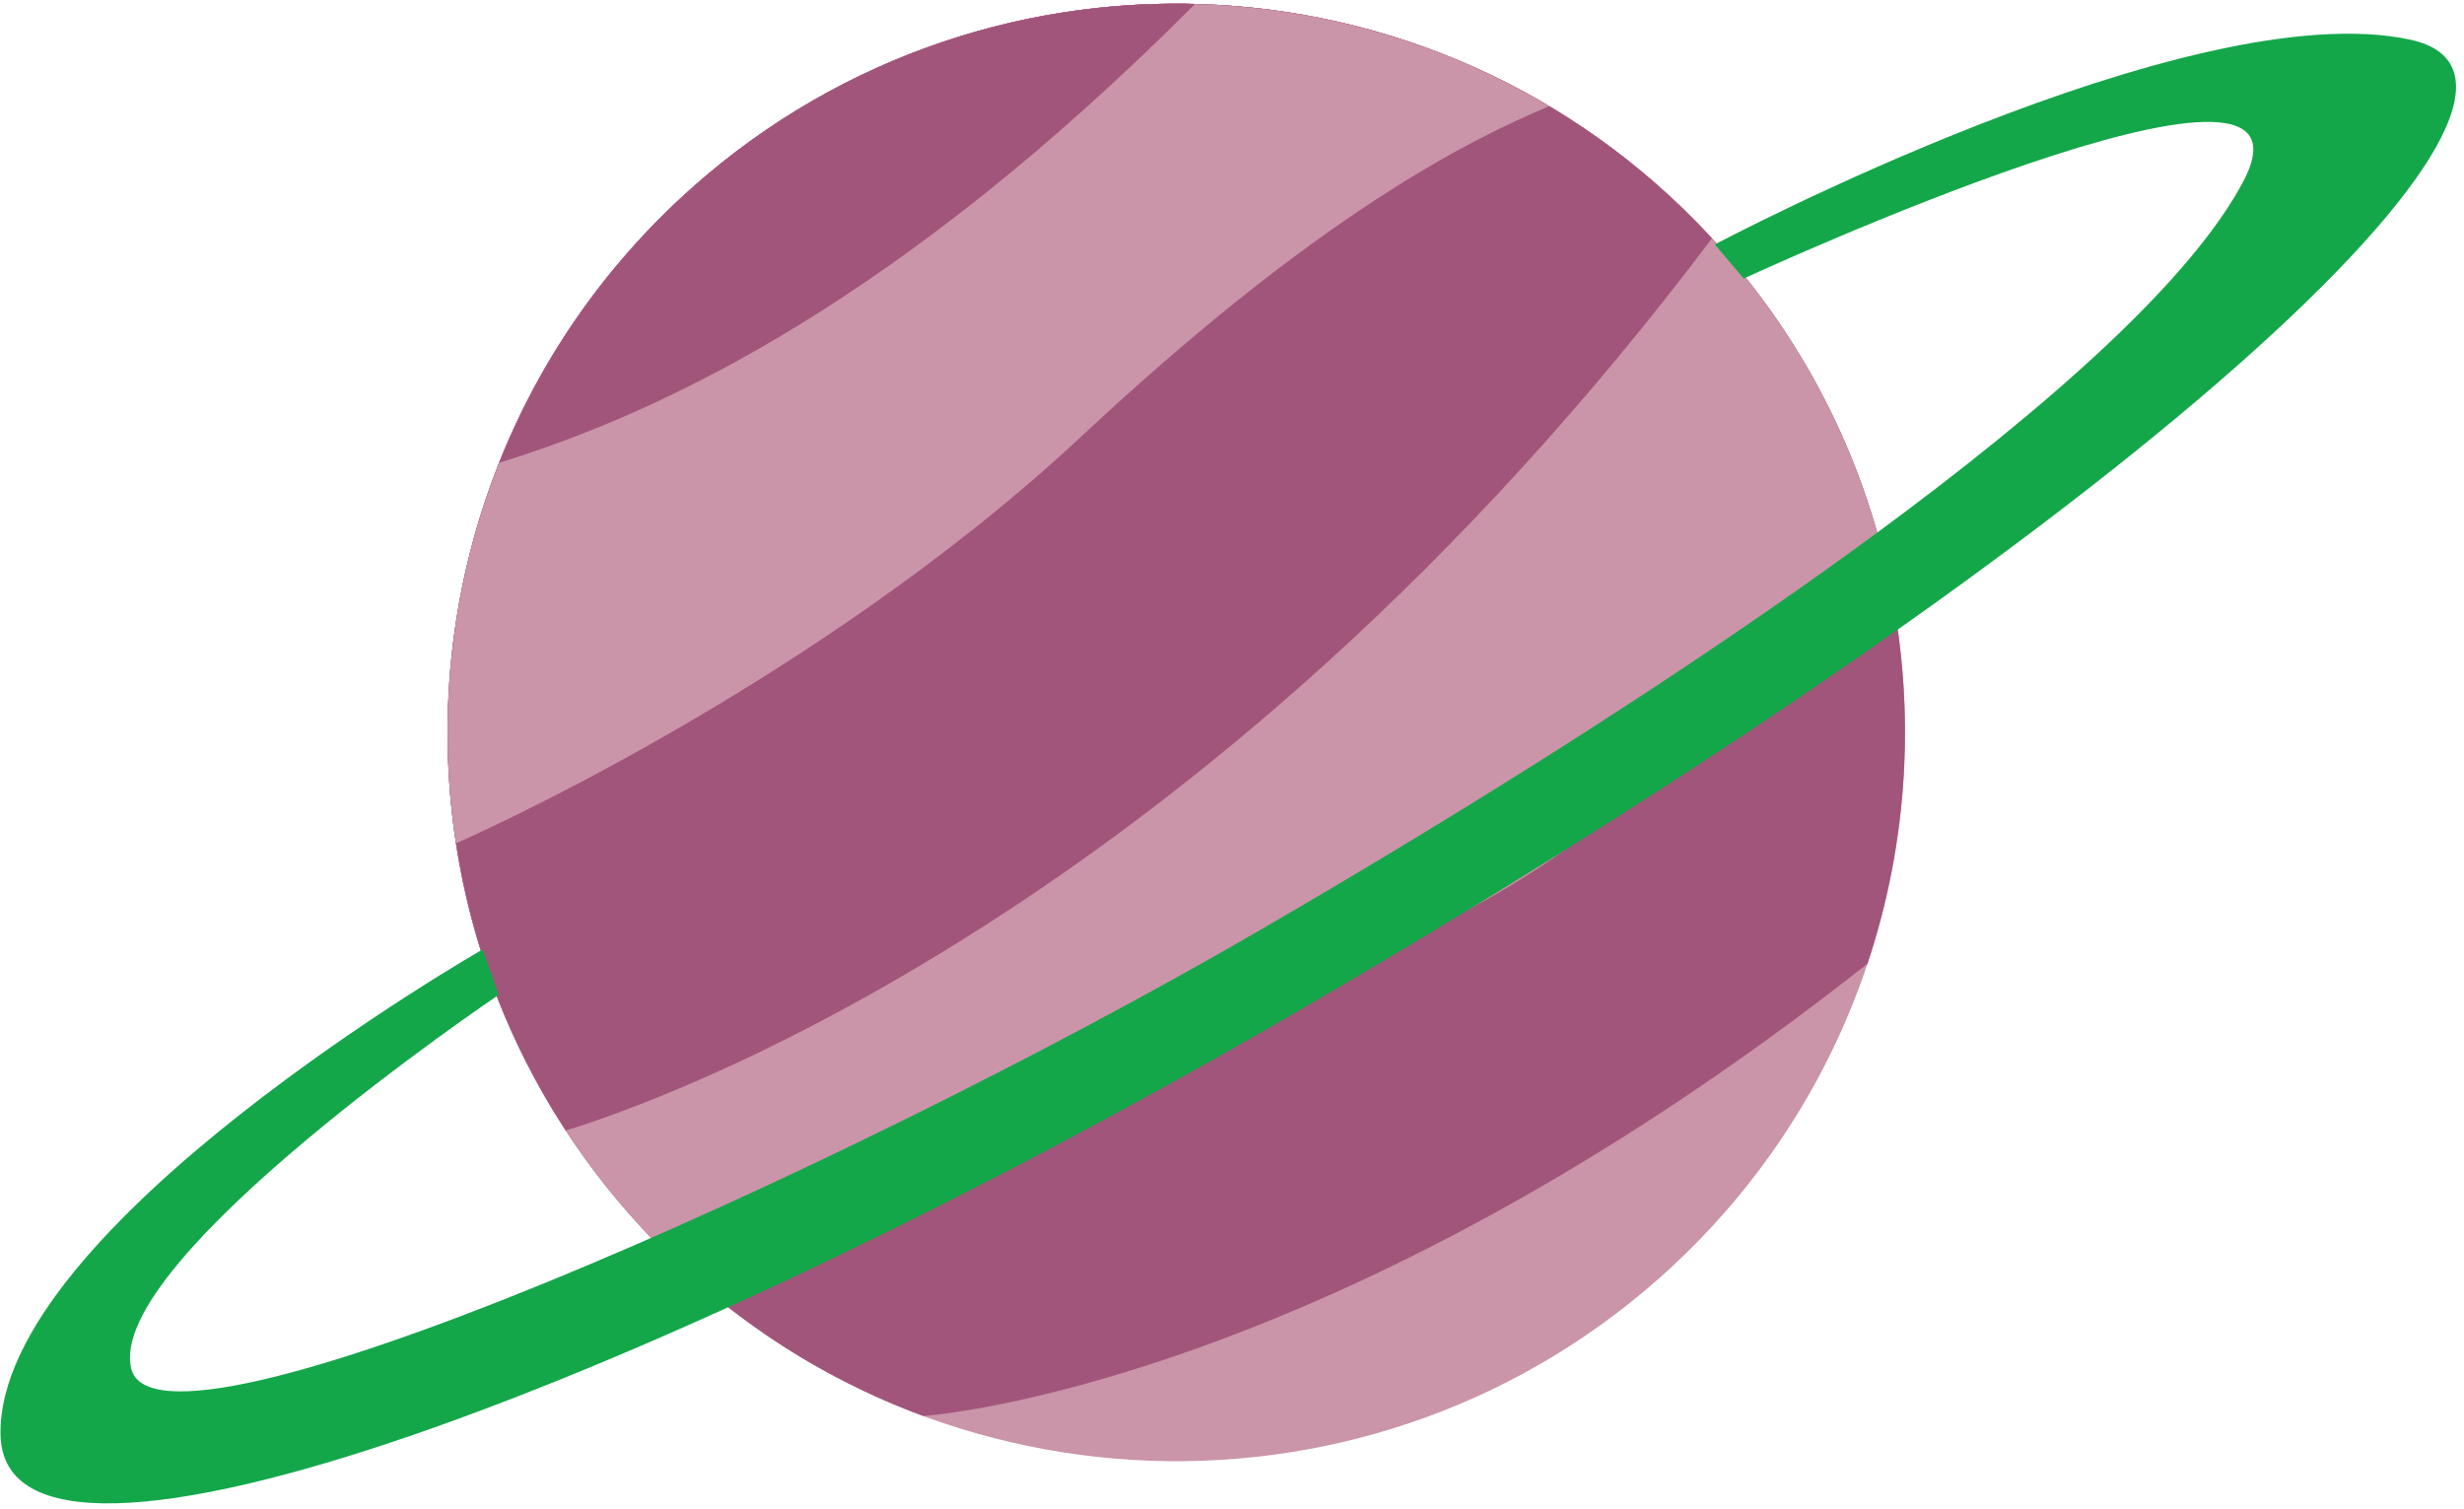 <?xml version="1.0" encoding="UTF-8" standalone="no"?>
<svg width="294px" height="180px" viewBox="0 0 294 180" version="1.1" xmlns="http://www.w3.org/2000/svg" xmlns:xlink="http://www.w3.org/1999/xlink">
    <!-- Generator: Sketch 40.3 (33839) - http://www.bohemiancoding.com/sketch -->
    <title>Saturn</title>
    <desc>Created with Sketch.</desc>
    <defs></defs>
    <g id="Page-1" stroke="none" stroke-width="1" fill="none" fill-rule="evenodd">
        <g id="Design-Resources" transform="translate(-1685, -549)">
            <g id="Saturn" transform="translate(1685, 549)">
                <polyline id="Fill-27" fill="#1D9E90" points="134.454 44.715 128.569 38.599 120.196 39.98 124.194 32.493 120.293 24.958 128.649 26.446 134.611 20.409 135.777 28.814 143.363 32.618 135.728 36.324 134.454 44.715"></polyline>
                <path d="M204.025,28.179 C236.728,63.34 234.732,118.356 199.566,151.067 C164.4,183.766 109.384,181.769 76.679,146.607 C43.979,111.44 45.972,56.422 81.138,23.713 C116.298,-8.986 171.324,-6.993 204.025,28.179" id="Fill-103" fill="#CA94A9"></path>
                <path d="M222.825,114.983 C232.561,85.783 226.462,52.299 204.025,28.179 C171.324,-6.993 116.298,-8.986 81.138,23.713 C45.972,56.422 43.979,111.44 76.679,146.607 C86.27,156.918 97.784,164.378 110.152,168.947 C110.18,168.941 158.313,165.915 222.825,114.983" id="Fill-104" fill="#A2557B"></path>
                <path d="M81.138,23.713 C45.972,56.422 43.979,111.44 76.679,146.607 C78.149,148.184 79.662,149.696 81.22,151.134 C88.07,151.544 99.915,150.509 119.16,139.512 C138.72,128.334 141.429,125.176 170.367,111.006 C199.31,96.838 203.524,83.176 213.998,74.259 C218.762,70.198 221.976,66.586 224.071,63.844 C220.456,50.931 213.788,38.669 204.025,28.179 C171.324,-6.993 116.298,-8.986 81.138,23.713" id="Fill-105" fill="#CA94A9"></path>
                <path d="M81.138,23.713 C49.674,52.974 44.766,100.098 67.505,134.881 C77.678,131.796 143.348,109.363 204.265,28.441 L204.025,28.179 C171.324,-6.993 116.298,-8.986 81.138,23.713" id="Fill-106" fill="#A2557B"></path>
                <path d="M165.172,4.054 L165.179,4.049 C164.595,3.876 164.008,3.719 163.422,3.558 C162.693,3.358 161.961,3.169 161.227,2.989 C160.671,2.852 160.115,2.713 159.557,2.587 C159.032,2.468 158.506,2.362 157.98,2.253 C157.49,2.152 156.999,2.053 156.508,1.96 C155.967,1.858 155.426,1.762 154.883,1.67 C154.401,1.589 153.917,1.514 153.434,1.441 C152.889,1.358 152.344,1.274 151.798,1.202 C151.297,1.135 150.794,1.081 150.292,1.024 C149.353,0.916 148.414,0.824 147.472,0.747 C146.951,0.704 146.431,0.657 145.909,0.624 C145.363,0.589 144.817,0.567 144.271,0.542 C143.779,0.52 143.287,0.499 142.795,0.485 C142.248,0.469 141.701,0.46 141.154,0.455 C140.654,0.45 140.154,0.451 139.654,0.455 C139.119,0.459 138.584,0.463 138.049,0.477 C137.501,0.491 136.953,0.517 136.405,0.542 C135.721,0.573 135.038,0.608 134.354,0.655 C133.595,0.707 132.836,0.763 132.077,0.835 C131.595,0.88 131.113,0.939 130.631,0.993 C130.07,1.055 129.509,1.119 128.949,1.193 C128.458,1.257 127.969,1.328 127.479,1.401 C126.915,1.485 126.353,1.575 125.791,1.669 C125.32,1.749 124.849,1.828 124.379,1.916 C123.745,2.033 123.112,2.163 122.48,2.295 C122.089,2.377 121.697,2.452 121.307,2.539 C120.328,2.758 119.352,2.994 118.38,3.247 C118.014,3.342 117.65,3.449 117.284,3.549 C116.625,3.729 115.967,3.914 115.311,4.11 C114.899,4.234 114.489,4.364 114.079,4.493 C113.458,4.69 112.838,4.893 112.221,5.104 C111.823,5.239 111.425,5.375 111.028,5.517 C110.343,5.762 109.662,6.019 108.982,6.282 C108.668,6.403 108.353,6.518 108.041,6.643 C107.065,7.033 106.095,7.44 105.131,7.867 C104.899,7.97 104.669,8.081 104.438,8.186 C103.688,8.526 102.941,8.874 102.199,9.237 C101.86,9.403 101.523,9.575 101.185,9.746 C100.541,10.071 99.901,10.403 99.264,10.745 C98.922,10.928 98.581,11.113 98.241,11.301 C97.567,11.675 96.898,12.061 96.232,12.454 C95.955,12.617 95.677,12.775 95.402,12.941 C94.469,13.506 93.543,14.086 92.626,14.689 C92.515,14.762 92.406,14.841 92.295,14.915 C91.491,15.449 90.695,15.998 89.905,16.562 C89.615,16.769 89.328,16.983 89.041,17.194 C88.424,17.646 87.811,18.106 87.203,18.576 C86.895,18.814 86.588,19.055 86.283,19.298 C85.672,19.784 85.068,20.281 84.467,20.786 C84.2,21.01 83.93,21.231 83.665,21.46 C82.813,22.193 81.968,22.941 81.138,23.713 C80.418,24.383 79.714,25.062 79.022,25.75 C78.776,25.995 78.54,26.245 78.297,26.492 C77.858,26.938 77.419,27.385 76.992,27.839 C76.709,28.139 76.435,28.444 76.158,28.747 C75.783,29.156 75.409,29.566 75.043,29.981 C74.755,30.308 74.473,30.64 74.19,30.97 C73.849,31.369 73.51,31.768 73.178,32.171 C72.893,32.517 72.613,32.866 72.334,33.215 C72.017,33.612 71.703,34.011 71.394,34.412 C71.118,34.771 70.845,35.131 70.575,35.493 C70.278,35.892 69.985,36.294 69.694,36.698 C69.429,37.067 69.165,37.437 68.906,37.809 C68.623,38.215 68.347,38.625 68.073,39.035 C67.822,39.409 67.57,39.782 67.326,40.159 C67.053,40.581 66.788,41.007 66.523,41.433 C66.292,41.804 66.057,42.173 65.832,42.547 C65.557,43.004 65.294,43.465 65.028,43.925 C64.827,44.274 64.62,44.619 64.424,44.97 C64.036,45.664 63.661,46.364 63.294,47.067 C63.116,47.407 62.944,47.75 62.77,48.092 C62.471,48.684 62.172,49.277 61.886,49.874 C61.728,50.205 61.58,50.54 61.426,50.872 C61.189,51.385 60.952,51.897 60.725,52.414 C60.572,52.765 60.426,53.118 60.277,53.47 C60.063,53.977 59.85,54.483 59.646,54.993 C59.504,55.346 59.369,55.7 59.233,56.055 C59.033,56.572 58.836,57.091 58.647,57.612 C58.522,57.957 58.4,58.302 58.28,58.649 C58.091,59.19 57.907,59.733 57.729,60.277 C57.622,60.604 57.516,60.932 57.413,61.26 C57.231,61.84 57.057,62.421 56.887,63.003 C56.834,63.186 56.774,63.366 56.723,63.549 L56.731,63.547 C53.307,75.599 52.515,88.265 54.405,100.624 C54.422,100.616 96.763,82.223 129.137,51.97 C157.563,25.412 175.448,16.622 184.851,12.666 C178.612,8.945 171.994,6.079 165.172,4.054" id="Fill-107" fill="#CA94A9"></path>
                <path d="M59.552,55.218 C79.508,49.058 107.479,35.688 142.6,0.468 C120.652,-0.101 98.478,7.588 81.138,23.713 C71.372,32.795 64.166,43.601 59.552,55.218" id="Fill-108" fill="#A2557B"></path>
                <path d="M59.505,118.703 C59.505,118.703 12.5,150.351 15.66,163.294 C18.815,176.236 99.632,140.375 150.17,111.075 C200.706,81.775 255.492,44.796 267.68,21.615 C278.764,0.559 208.057,33.234 208.057,33.234 L204.611,29.166 C204.611,29.166 261.451,-1.005 287.656,4.75 C310.548,9.777 259.356,59.581 157.017,119.398 C79.336,164.801 0.5,194.629 0.062,171.176 C-0.393,146.468 57.602,113.272 57.602,113.272 L59.505,118.703" id="Fill-109" fill="#14A74A"></path>
            </g>
        </g>
    </g>
</svg>